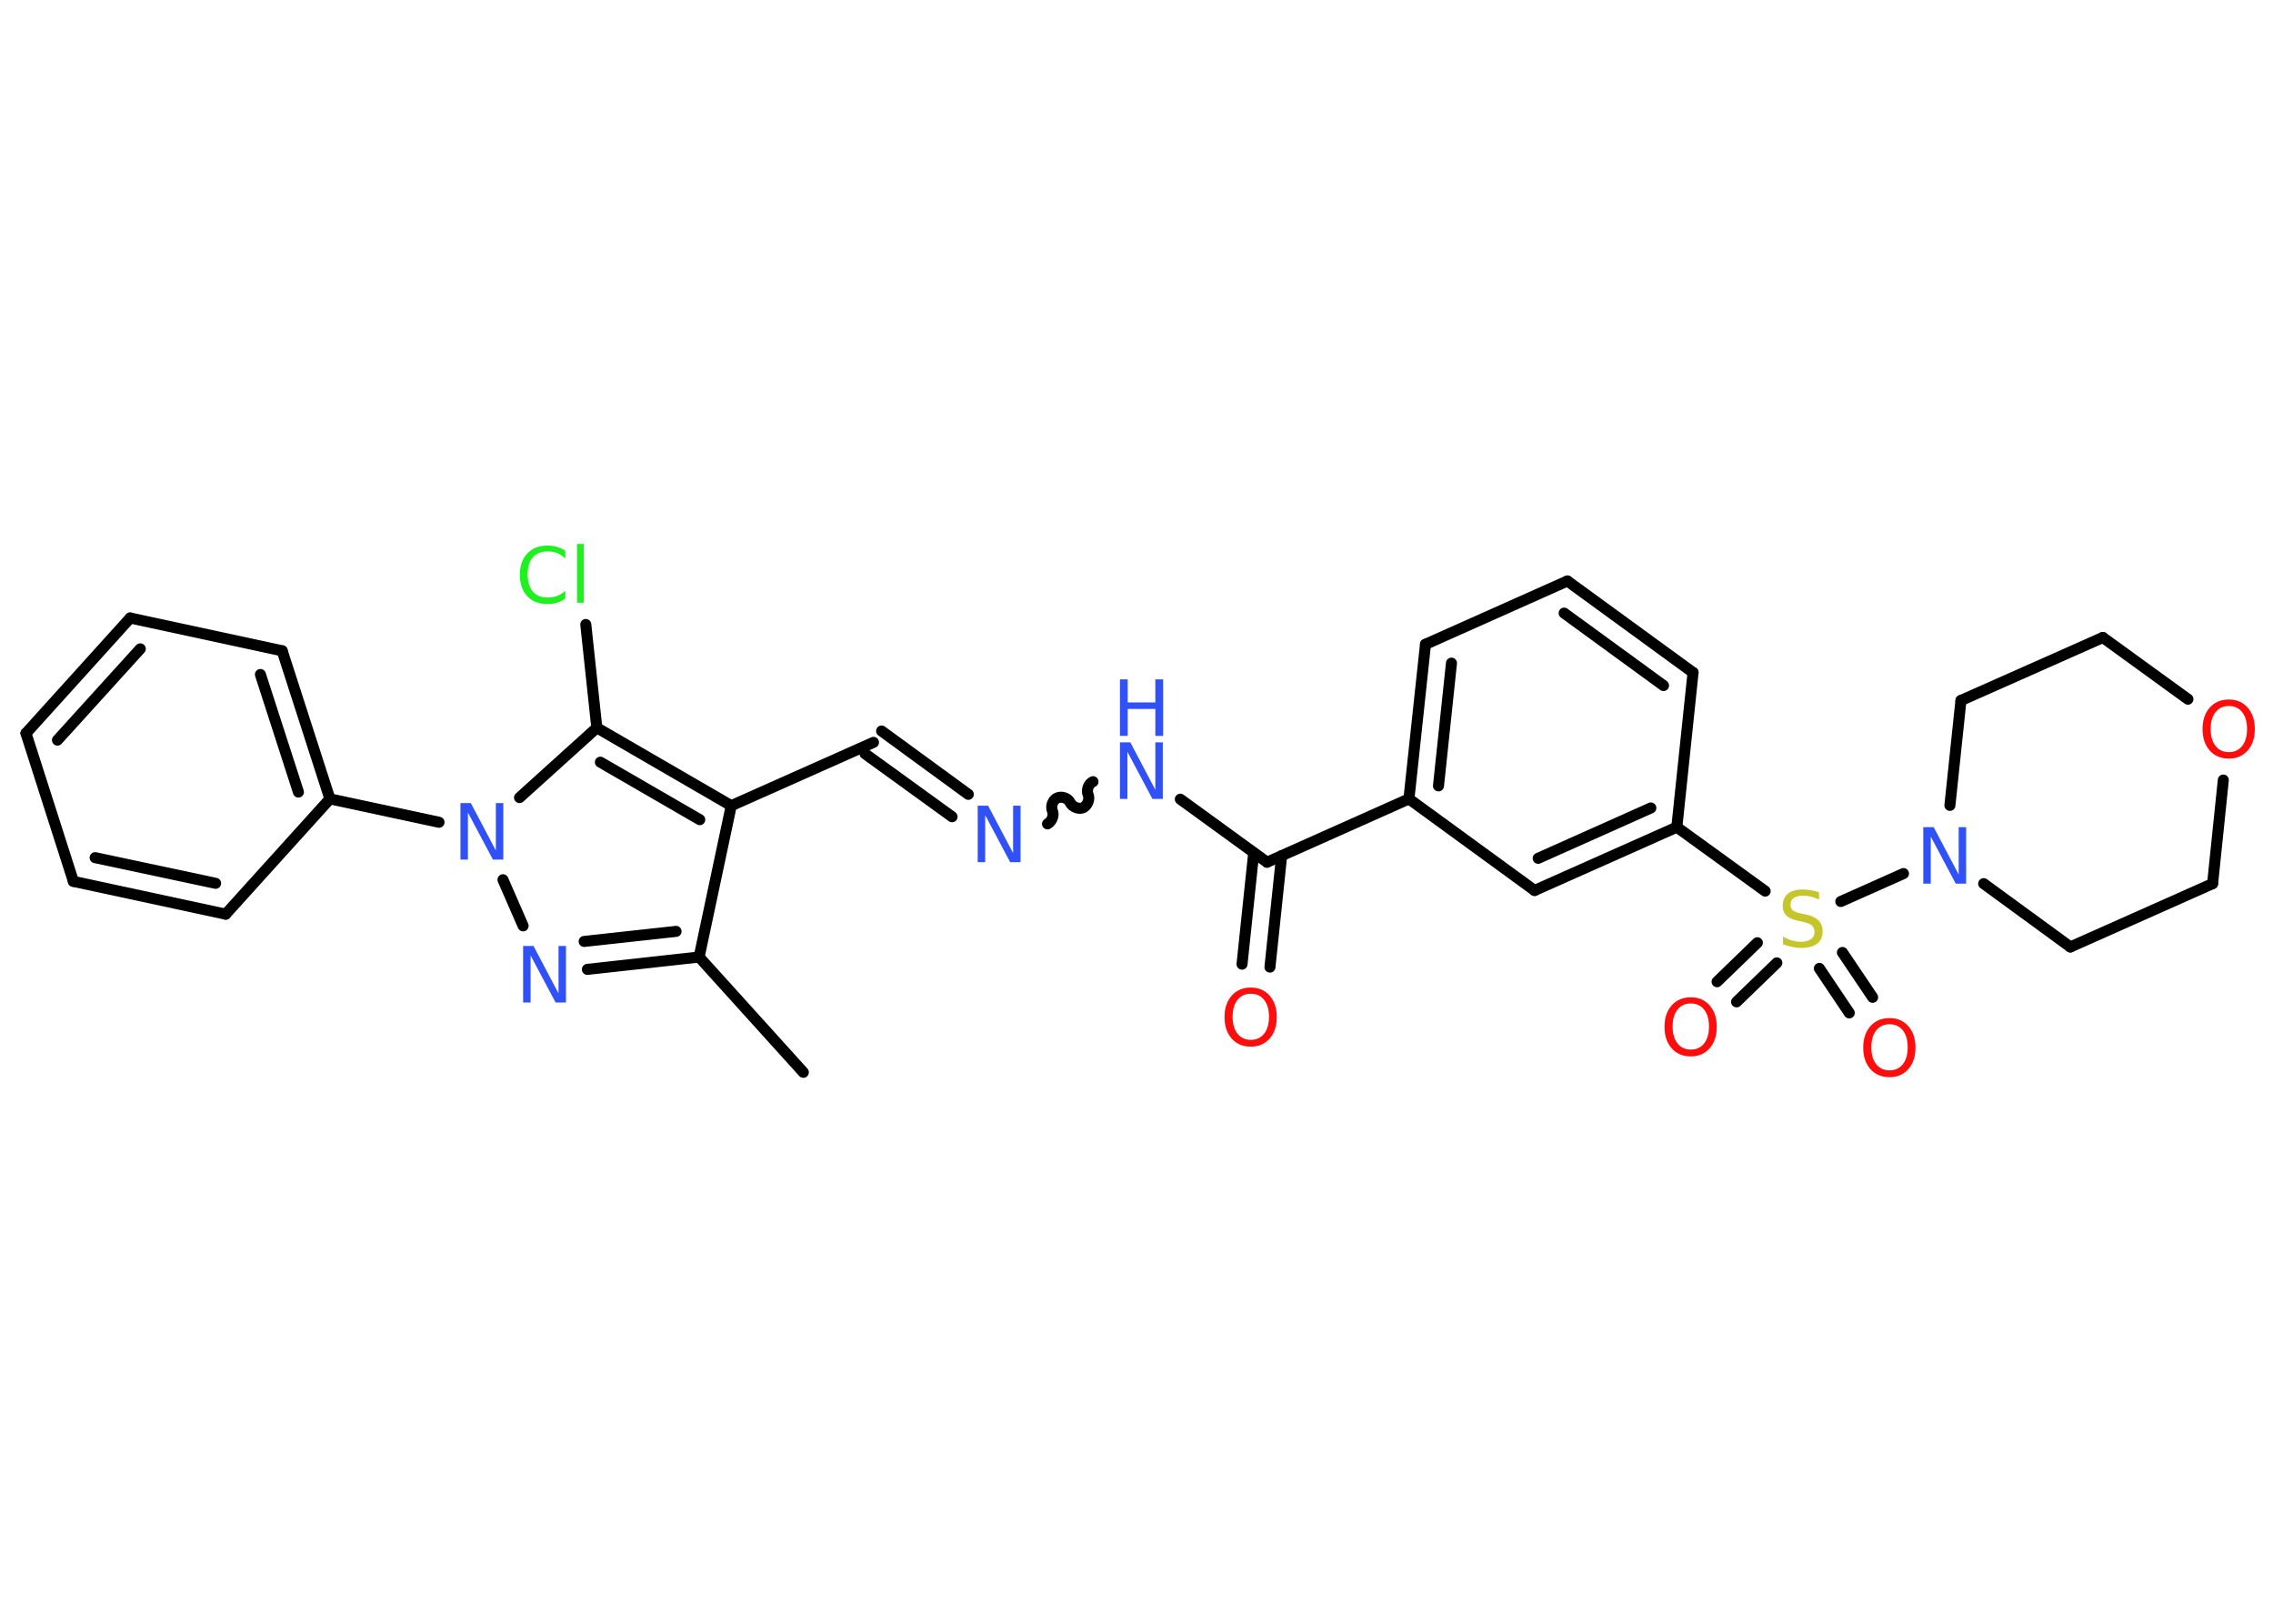 <?xml version='1.0' encoding='UTF-8'?>
<!DOCTYPE svg PUBLIC "-//W3C//DTD SVG 1.1//EN" "http://www.w3.org/Graphics/SVG/1.1/DTD/svg11.dtd">
<svg version='1.2' xmlns='http://www.w3.org/2000/svg' xmlns:xlink='http://www.w3.org/1999/xlink' width='70.0mm' height='50.0mm' viewBox='0 0 70.0 50.0'>
  <desc>Generated by the Chemistry Development Kit (http://github.com/cdk)</desc>
  <g stroke-linecap='round' stroke-linejoin='round' stroke='#000000' stroke-width='.34' fill='#3050F8'>
    <rect x='.0' y='.0' width='70.0' height='50.0' fill='#FFFFFF' stroke='none'/>
    <g id='mol1' class='mol'>
      <line id='mol1bnd1' class='bond' x1='24.74' y1='33.02' x2='21.53' y2='29.47'/>
      <g id='mol1bnd2' class='bond'>
        <line x1='18.09' y1='29.85' x2='21.53' y2='29.47'/>
        <line x1='17.99' y1='28.99' x2='20.82' y2='28.68'/>
      </g>
      <line id='mol1bnd3' class='bond' x1='16.11' y1='28.51' x2='15.49' y2='27.09'/>
      <line id='mol1bnd4' class='bond' x1='13.52' y1='25.32' x2='10.16' y2='24.6'/>
      <g id='mol1bnd5' class='bond'>
        <line x1='10.16' y1='24.6' x2='8.69' y2='20.04'/>
        <line x1='9.19' y1='24.39' x2='8.02' y2='20.77'/>
      </g>
      <line id='mol1bnd6' class='bond' x1='8.69' y1='20.04' x2='4.01' y2='19.03'/>
      <g id='mol1bnd7' class='bond'>
        <line x1='4.01' y1='19.03' x2='.8' y2='22.58'/>
        <line x1='4.32' y1='19.98' x2='1.77' y2='22.79'/>
      </g>
      <line id='mol1bnd8' class='bond' x1='.8' y1='22.58' x2='2.26' y2='27.14'/>
      <g id='mol1bnd9' class='bond'>
        <line x1='2.26' y1='27.14' x2='6.95' y2='28.15'/>
        <line x1='2.93' y1='26.41' x2='6.64' y2='27.2'/>
      </g>
      <line id='mol1bnd10' class='bond' x1='10.16' y1='24.6' x2='6.95' y2='28.15'/>
      <line id='mol1bnd11' class='bond' x1='16.0' y1='24.56' x2='18.38' y2='22.41'/>
      <line id='mol1bnd12' class='bond' x1='18.38' y1='22.41' x2='18.04' y2='19.23'/>
      <g id='mol1bnd13' class='bond'>
        <line x1='22.52' y1='24.81' x2='18.38' y2='22.41'/>
        <line x1='21.55' y1='25.24' x2='18.49' y2='23.47'/>
      </g>
      <line id='mol1bnd14' class='bond' x1='21.53' y1='29.47' x2='22.52' y2='24.81'/>
      <line id='mol1bnd15' class='bond' x1='22.52' y1='24.81' x2='26.9' y2='22.86'/>
      <g id='mol1bnd16' class='bond'>
        <line x1='27.15' y1='22.51' x2='29.82' y2='24.46'/>
        <line x1='26.64' y1='23.21' x2='29.32' y2='25.15'/>
      </g>
      <path id='mol1bnd17' class='bond' d='M33.66 24.07c-.14 .06 -.21 .26 -.15 .4c.06 .14 -.02 .33 -.15 .4c-.14 .06 -.33 -.02 -.4 -.15c-.06 -.14 -.26 -.21 -.4 -.15c-.14 .06 -.21 .26 -.15 .4c.06 .14 -.02 .33 -.15 .4' fill='none' stroke='#000000' stroke-width='.34'/>
      <line id='mol1bnd18' class='bond' x1='36.35' y1='24.61' x2='39.02' y2='26.55'/>
      <g id='mol1bnd19' class='bond'>
        <line x1='39.47' y1='26.35' x2='39.11' y2='29.78'/>
        <line x1='38.61' y1='26.26' x2='38.25' y2='29.69'/>
      </g>
      <line id='mol1bnd20' class='bond' x1='39.02' y1='26.55' x2='43.39' y2='24.6'/>
      <g id='mol1bnd21' class='bond'>
        <line x1='43.9' y1='19.84' x2='43.39' y2='24.6'/>
        <line x1='44.7' y1='20.42' x2='44.3' y2='24.2'/>
      </g>
      <line id='mol1bnd22' class='bond' x1='43.9' y1='19.84' x2='48.27' y2='17.89'/>
      <g id='mol1bnd23' class='bond'>
        <line x1='52.14' y1='20.71' x2='48.27' y2='17.89'/>
        <line x1='51.23' y1='21.11' x2='48.17' y2='18.88'/>
      </g>
      <line id='mol1bnd24' class='bond' x1='52.14' y1='20.71' x2='51.64' y2='25.47'/>
      <line id='mol1bnd25' class='bond' x1='51.64' y1='25.47' x2='54.36' y2='27.44'/>
      <g id='mol1bnd26' class='bond'>
        <line x1='54.72' y1='29.65' x2='53.48' y2='30.85'/>
        <line x1='54.12' y1='29.03' x2='52.88' y2='30.23'/>
      </g>
      <g id='mol1bnd27' class='bond'>
        <line x1='56.74' y1='29.33' x2='57.67' y2='30.71'/>
        <line x1='56.03' y1='29.82' x2='56.95' y2='31.19'/>
      </g>
      <line id='mol1bnd28' class='bond' x1='56.69' y1='27.76' x2='58.62' y2='26.9'/>
      <line id='mol1bnd29' class='bond' x1='60.05' y1='24.8' x2='60.39' y2='21.57'/>
      <line id='mol1bnd30' class='bond' x1='60.39' y1='21.57' x2='64.76' y2='19.63'/>
      <line id='mol1bnd31' class='bond' x1='64.76' y1='19.63' x2='67.38' y2='21.53'/>
      <line id='mol1bnd32' class='bond' x1='68.47' y1='24.02' x2='68.14' y2='27.21'/>
      <line id='mol1bnd33' class='bond' x1='68.14' y1='27.21' x2='63.76' y2='29.16'/>
      <line id='mol1bnd34' class='bond' x1='61.09' y1='27.21' x2='63.76' y2='29.16'/>
      <g id='mol1bnd35' class='bond'>
        <line x1='47.26' y1='27.42' x2='51.64' y2='25.47'/>
        <line x1='47.37' y1='26.43' x2='50.84' y2='24.88'/>
      </g>
      <line id='mol1bnd36' class='bond' x1='43.39' y1='24.6' x2='47.26' y2='27.42'/>
      <path id='mol1atm3' class='atom' d='M16.11 29.13h.32l.77 1.46v-1.46h.23v1.74h-.32l-.77 -1.45v1.45h-.23v-1.74z' stroke='none'/>
      <path id='mol1atm4' class='atom' d='M14.18 24.73h.32l.77 1.46v-1.46h.23v1.74h-.32l-.77 -1.45v1.45h-.23v-1.74z' stroke='none'/>
      <path id='mol1atm12' class='atom' d='M17.41 16.95v.25q-.12 -.11 -.25 -.17q-.13 -.05 -.29 -.05q-.3 .0 -.46 .18q-.16 .18 -.16 .53q.0 .34 .16 .53q.16 .18 .46 .18q.15 .0 .29 -.05q.13 -.05 .25 -.16v.24q-.12 .09 -.26 .13q-.14 .04 -.29 .04q-.4 .0 -.62 -.24q-.23 -.24 -.23 -.66q.0 -.42 .23 -.66q.23 -.24 .62 -.24q.15 .0 .29 .04q.14 .04 .26 .12zM17.77 16.75h.21v1.81h-.21v-1.81z' stroke='none' fill='#1FF01F'/>
      <path id='mol1atm15' class='atom' d='M30.11 24.81h.32l.77 1.46v-1.46h.23v1.74h-.32l-.77 -1.45v1.45h-.23v-1.74z' stroke='none'/>
      <g id='mol1atm16' class='atom'>
        <path d='M34.49 22.86h.32l.77 1.46v-1.46h.23v1.74h-.32l-.77 -1.45v1.45h-.23v-1.74z' stroke='none'/>
        <path d='M34.49 20.92h.24v.71h.85v-.71h.24v1.74h-.24v-.83h-.85v.83h-.24v-1.74z' stroke='none'/>
      </g>
      <path id='mol1atm18' class='atom' d='M38.52 30.6q-.26 .0 -.41 .19q-.15 .19 -.15 .52q.0 .33 .15 .52q.15 .19 .41 .19q.26 .0 .41 -.19q.15 -.19 .15 -.52q.0 -.33 -.15 -.52q-.15 -.19 -.41 -.19zM38.52 30.41q.36 .0 .58 .25q.22 .25 .22 .66q.0 .41 -.22 .66q-.22 .25 -.58 .25q-.37 .0 -.59 -.25q-.22 -.25 -.22 -.66q.0 -.41 .22 -.66q.22 -.25 .59 -.25z' stroke='none' fill='#FF0D0D'/>
      <path id='mol1atm24' class='atom' d='M56.02 27.47v.23q-.13 -.06 -.25 -.09q-.12 -.03 -.23 -.03q-.19 .0 -.3 .07q-.1 .07 -.1 .21q.0 .11 .07 .17q.07 .06 .26 .1l.14 .03q.26 .05 .39 .18q.13 .13 .13 .34q.0 .25 -.17 .38q-.17 .13 -.5 .13q-.12 .0 -.26 -.03q-.14 -.03 -.29 -.08v-.24q.14 .08 .28 .12q.14 .04 .27 .04q.2 .0 .31 -.08q.11 -.08 .11 -.22q.0 -.13 -.08 -.2q-.08 -.07 -.26 -.11l-.14 -.03q-.26 -.05 -.38 -.16q-.12 -.11 -.12 -.31q.0 -.23 .16 -.37q.16 -.13 .45 -.13q.12 .0 .25 .02q.13 .02 .26 .07z' stroke='none' fill='#C6C62C'/>
      <path id='mol1atm25' class='atom' d='M52.07 30.9q-.26 .0 -.41 .19q-.15 .19 -.15 .52q.0 .33 .15 .52q.15 .19 .41 .19q.26 .0 .41 -.19q.15 -.19 .15 -.52q.0 -.33 -.15 -.52q-.15 -.19 -.41 -.19zM52.07 30.71q.36 .0 .58 .25q.22 .25 .22 .66q.0 .41 -.22 .66q-.22 .25 -.58 .25q-.37 .0 -.59 -.25q-.22 -.25 -.22 -.66q.0 -.41 .22 -.66q.22 -.25 .59 -.25z' stroke='none' fill='#FF0D0D'/>
      <path id='mol1atm26' class='atom' d='M58.19 31.54q-.26 .0 -.41 .19q-.15 .19 -.15 .52q.0 .33 .15 .52q.15 .19 .41 .19q.26 .0 .41 -.19q.15 -.19 .15 -.52q.0 -.33 -.15 -.52q-.15 -.19 -.41 -.19zM58.19 31.35q.36 .0 .58 .25q.22 .25 .22 .66q.0 .41 -.22 .66q-.22 .25 -.58 .25q-.37 .0 -.59 -.25q-.22 -.25 -.22 -.66q.0 -.41 .22 -.66q.22 -.25 .59 -.25z' stroke='none' fill='#FF0D0D'/>
      <path id='mol1atm27' class='atom' d='M59.23 25.47h.32l.77 1.46v-1.46h.23v1.74h-.32l-.77 -1.45v1.45h-.23v-1.74z' stroke='none'/>
      <path id='mol1atm30' class='atom' d='M68.64 21.74q-.26 .0 -.41 .19q-.15 .19 -.15 .52q.0 .33 .15 .52q.15 .19 .41 .19q.26 .0 .41 -.19q.15 -.19 .15 -.52q.0 -.33 -.15 -.52q-.15 -.19 -.41 -.19zM68.64 21.54q.36 .0 .58 .25q.22 .25 .22 .66q.0 .41 -.22 .66q-.22 .25 -.58 .25q-.37 .0 -.59 -.25q-.22 -.25 -.22 -.66q.0 -.41 .22 -.66q.22 -.25 .59 -.25z' stroke='none' fill='#FF0D0D'/>
    </g>
  </g>
</svg>
